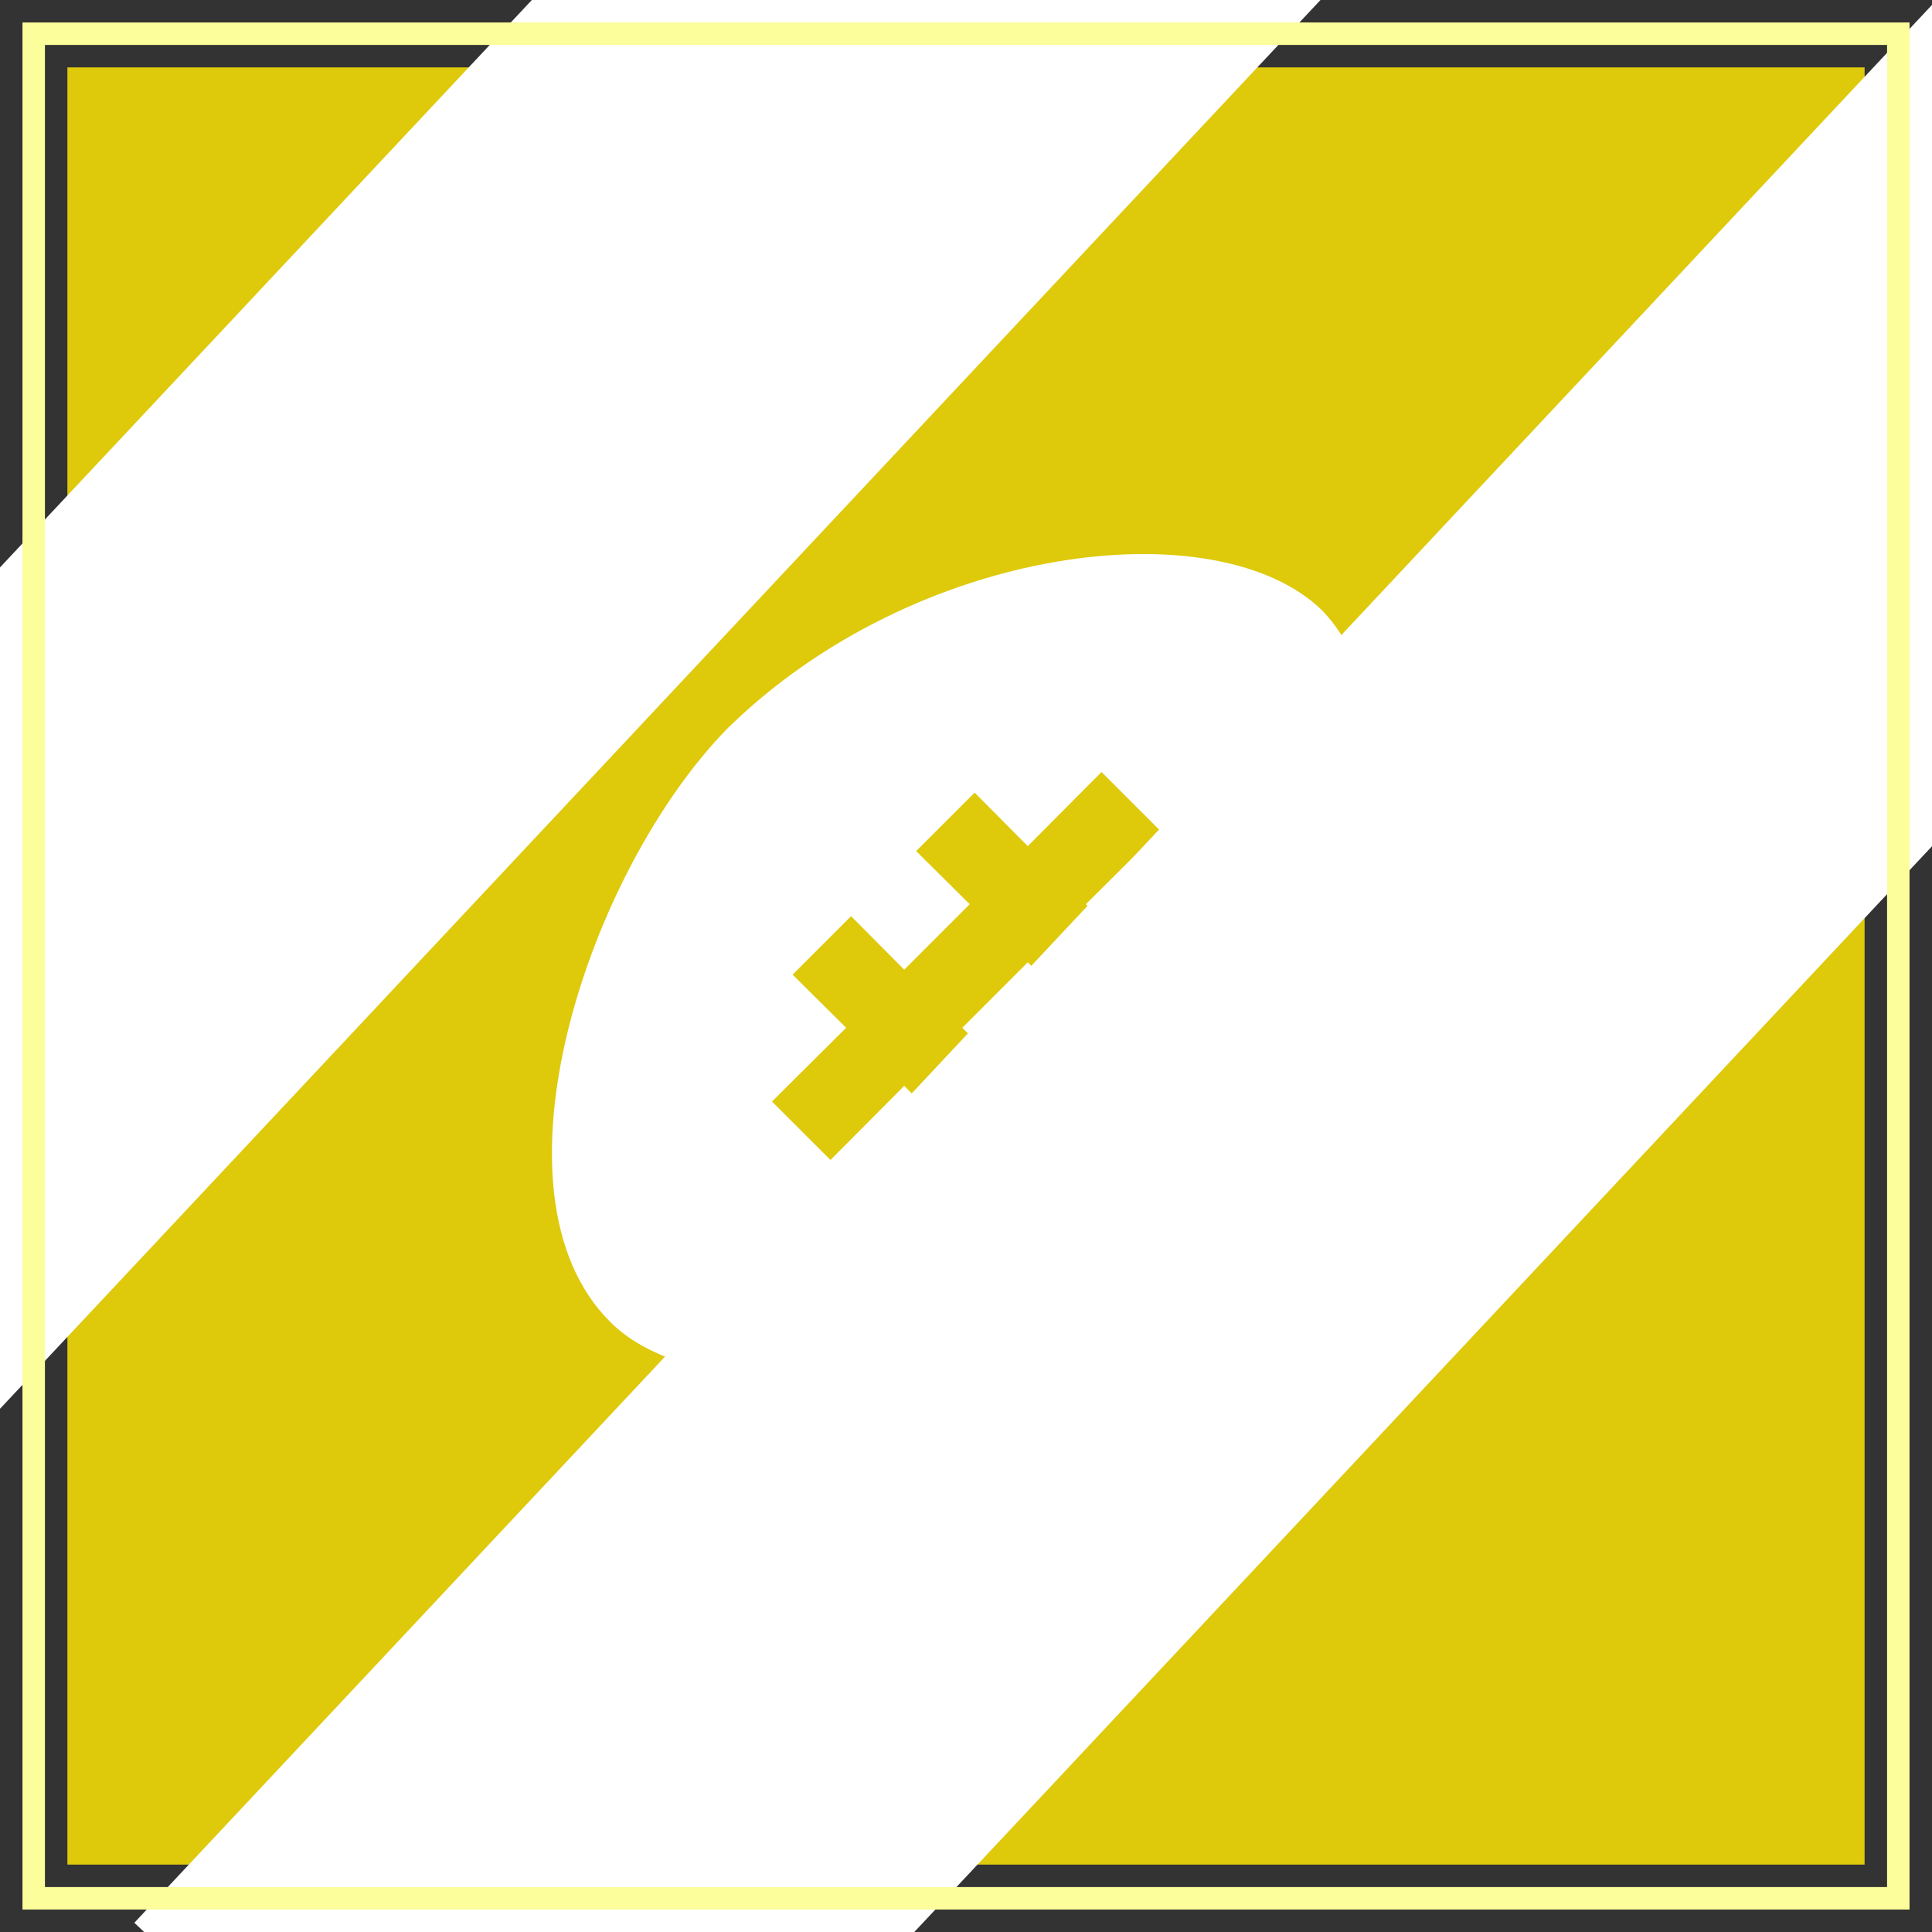 <svg width="86" height="86" viewBox="0 0 86 86" fill="none" xmlns="http://www.w3.org/2000/svg">
<rect x="0" y="0" width="86" height="86" fill="#333333" stroke="none"/>
<g clipPath="url(#clip0_279_6150)">
<rect x="3" y="3" width="80" height="80" fill="#DEC90B"/>
<rect x="89.382" y="-3.39" width="25.612" height="121.956" transform="rotate(43.147 89.382 -3.39)" fill="white" fillOpacity="0.1"/>
<rect x="51.545" y="-29.733" width="25.612" height="121.956" transform="rotate(43.147 51.545 -29.733)" fill="white" fillOpacity="0.1"/>
<path d="M58.877 27.197L58.822 27.142C54.128 22.632 40.763 24.208 32.385 32.422C26.207 38.728 21.385 53.083 27.16 58.84C28.755 60.453 31.707 61.333 35.245 61.333C40.965 61.333 48.188 59.005 53.597 53.597C61.865 45.328 63.423 31.945 58.877 27.197ZM50.718 42.615L48.115 45.218L45.75 42.835L42.835 45.75L45.218 48.115L42.615 50.718L40.25 48.335L36.968 51.635L34.365 49.032L37.665 45.75L35.282 43.385L37.885 40.782L40.25 43.165L43.165 40.25L40.782 37.885L43.385 35.282L45.75 37.665L49.032 34.365L51.635 36.968L48.335 40.25L50.718 42.615Z" fill="white"/>
</g>
<rect x="1.5" y="1.5" width="83" height="83" stroke="#FCFE9B" strokeWidth="3"/>
<defs>
<clipPath id="clip0_279_6150">
<rect x="3" y="3" width="80" height="80" fill="white"/>
</clipPath>
</defs>
</svg>
